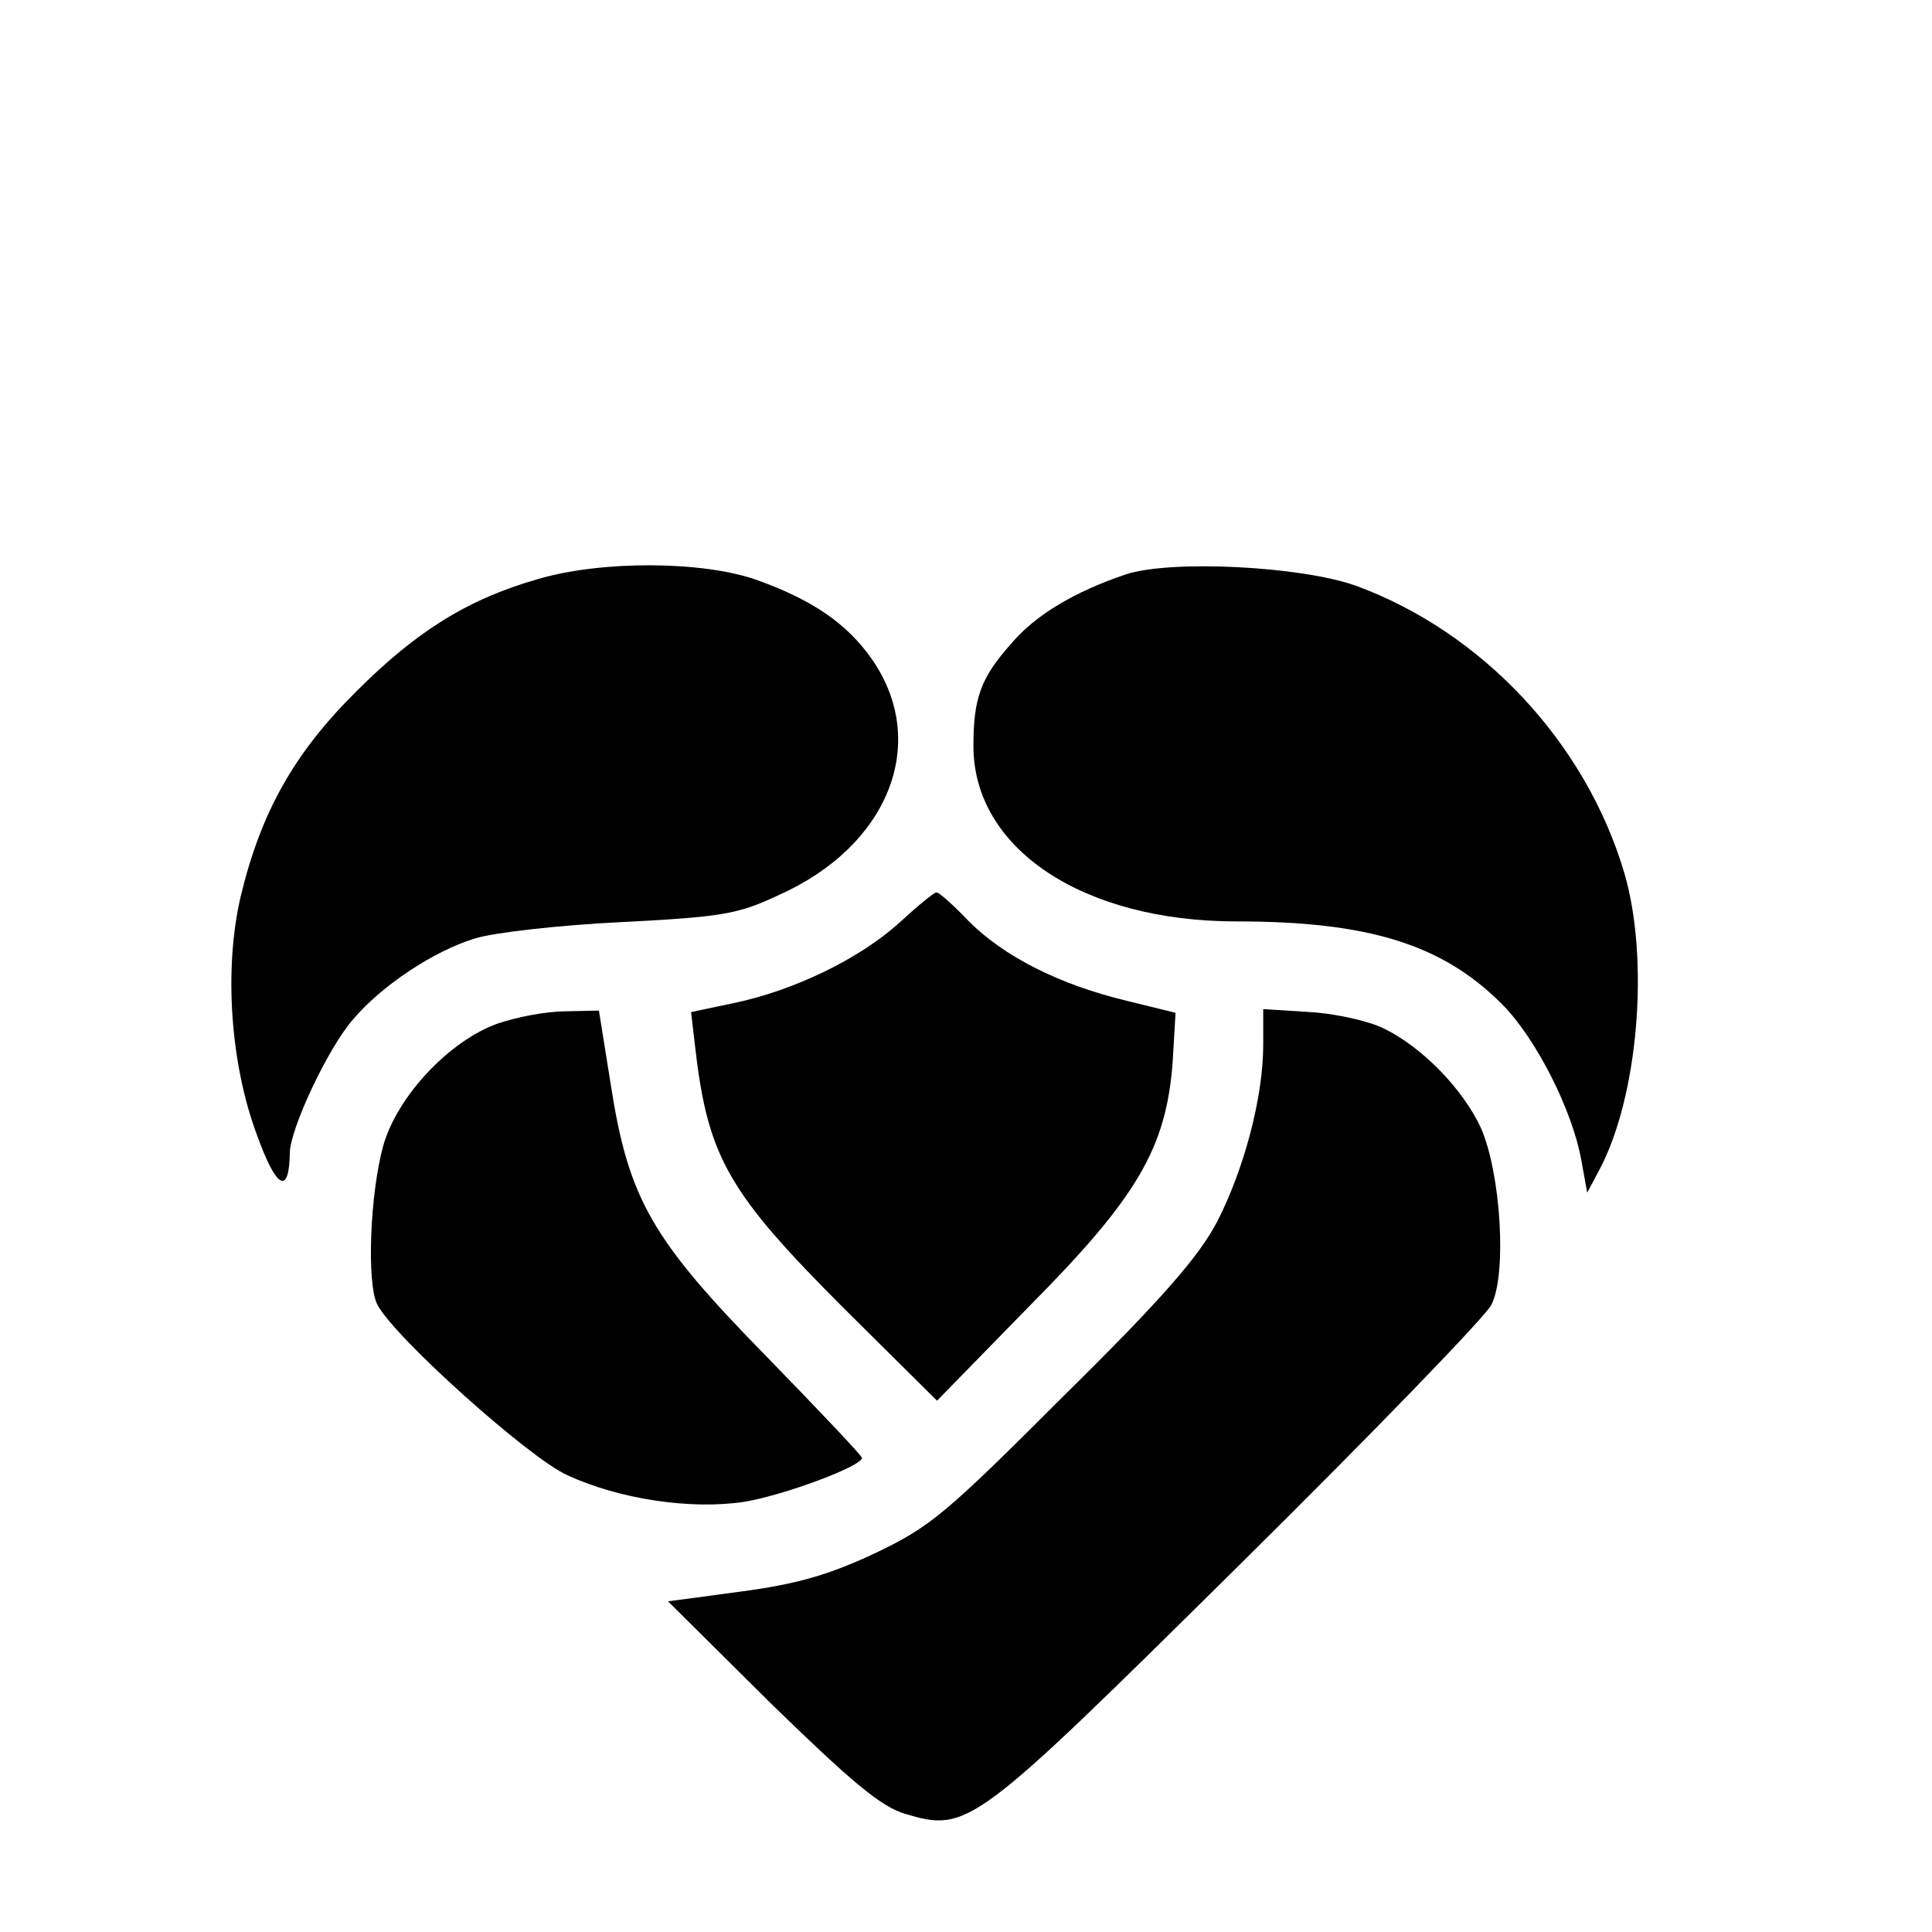 <svg version="1.0" xmlns="http://www.w3.org/2000/svg" width="32px" height="32px" viewBox="0 0 250 260" preserveAspectRatio="xMidYMid meet">
    <g transform="translate(0,260) scale(0.1,-0.1)" fill="#000000" stroke="none">
    <path d="M675 1821 c-95 -27 -164 -70 -245 -151 -85 -84 -129 -164 -156 -276
    -23 -98 -14 -226 22 -322 26 -72 43 -81 44 -24 0 32 51 141 85 180 38 45 108
    92 164 109 25 8 114 18 196 22 134 7 157 10 212 36 149 66 204 205 127 317
    -34 49 -81 81 -157 108 -72 25 -206 26 -292 1z"/>
    <path d="M1465 1827 c-68 -23 -121 -54 -154 -93 -41 -46 -51 -73 -51 -138 0
    -138 147 -236 354 -236 178 0 277 -31 357 -111 46 -46 95 -143 107 -210 l8
    -44 16 30 c53 99 68 284 34 400 -52 176 -192 325 -362 387 -74 26 -248 35
    -309 15z"/>
    <path d="M1160 1358 c-53 -48 -141 -91 -223 -108 l-57 -12 6 -51 c17 -145 45
    -193 200 -348 l125 -124 124 127 c146 147 184 213 193 327 l4 68 -65 16 c-92
    22 -166 60 -213 107 -21 22 -41 40 -44 39 -3 0 -25 -18 -50 -41z"/>
    <path d="M621 1223 c-66 -23 -136 -98 -155 -164 -18 -64 -23 -187 -8 -215 23
    -44 204 -206 255 -229 71 -33 168 -47 239 -36 54 9 158 48 158 59 0 3 -58 64
    -128 136 -155 158 -186 212 -210 366 l-16 100 -46 -1 c-25 0 -65 -8 -89 -16z"/>
    <path d="M1650 1194 c0 -71 -26 -168 -62 -238 -24 -46 -73 -103 -206 -234
    -160 -160 -180 -177 -256 -213 -62 -29 -105 -41 -180 -51 l-97 -13 138 -137
    c109 -106 148 -139 181 -149 85 -25 91 -20 449 334 179 177 332 335 340 351
    21 41 13 176 -14 238 -24 52 -79 109 -131 134 -20 10 -65 20 -99 22 l-63 4 0
    -48z"/>
    </g>
</svg>